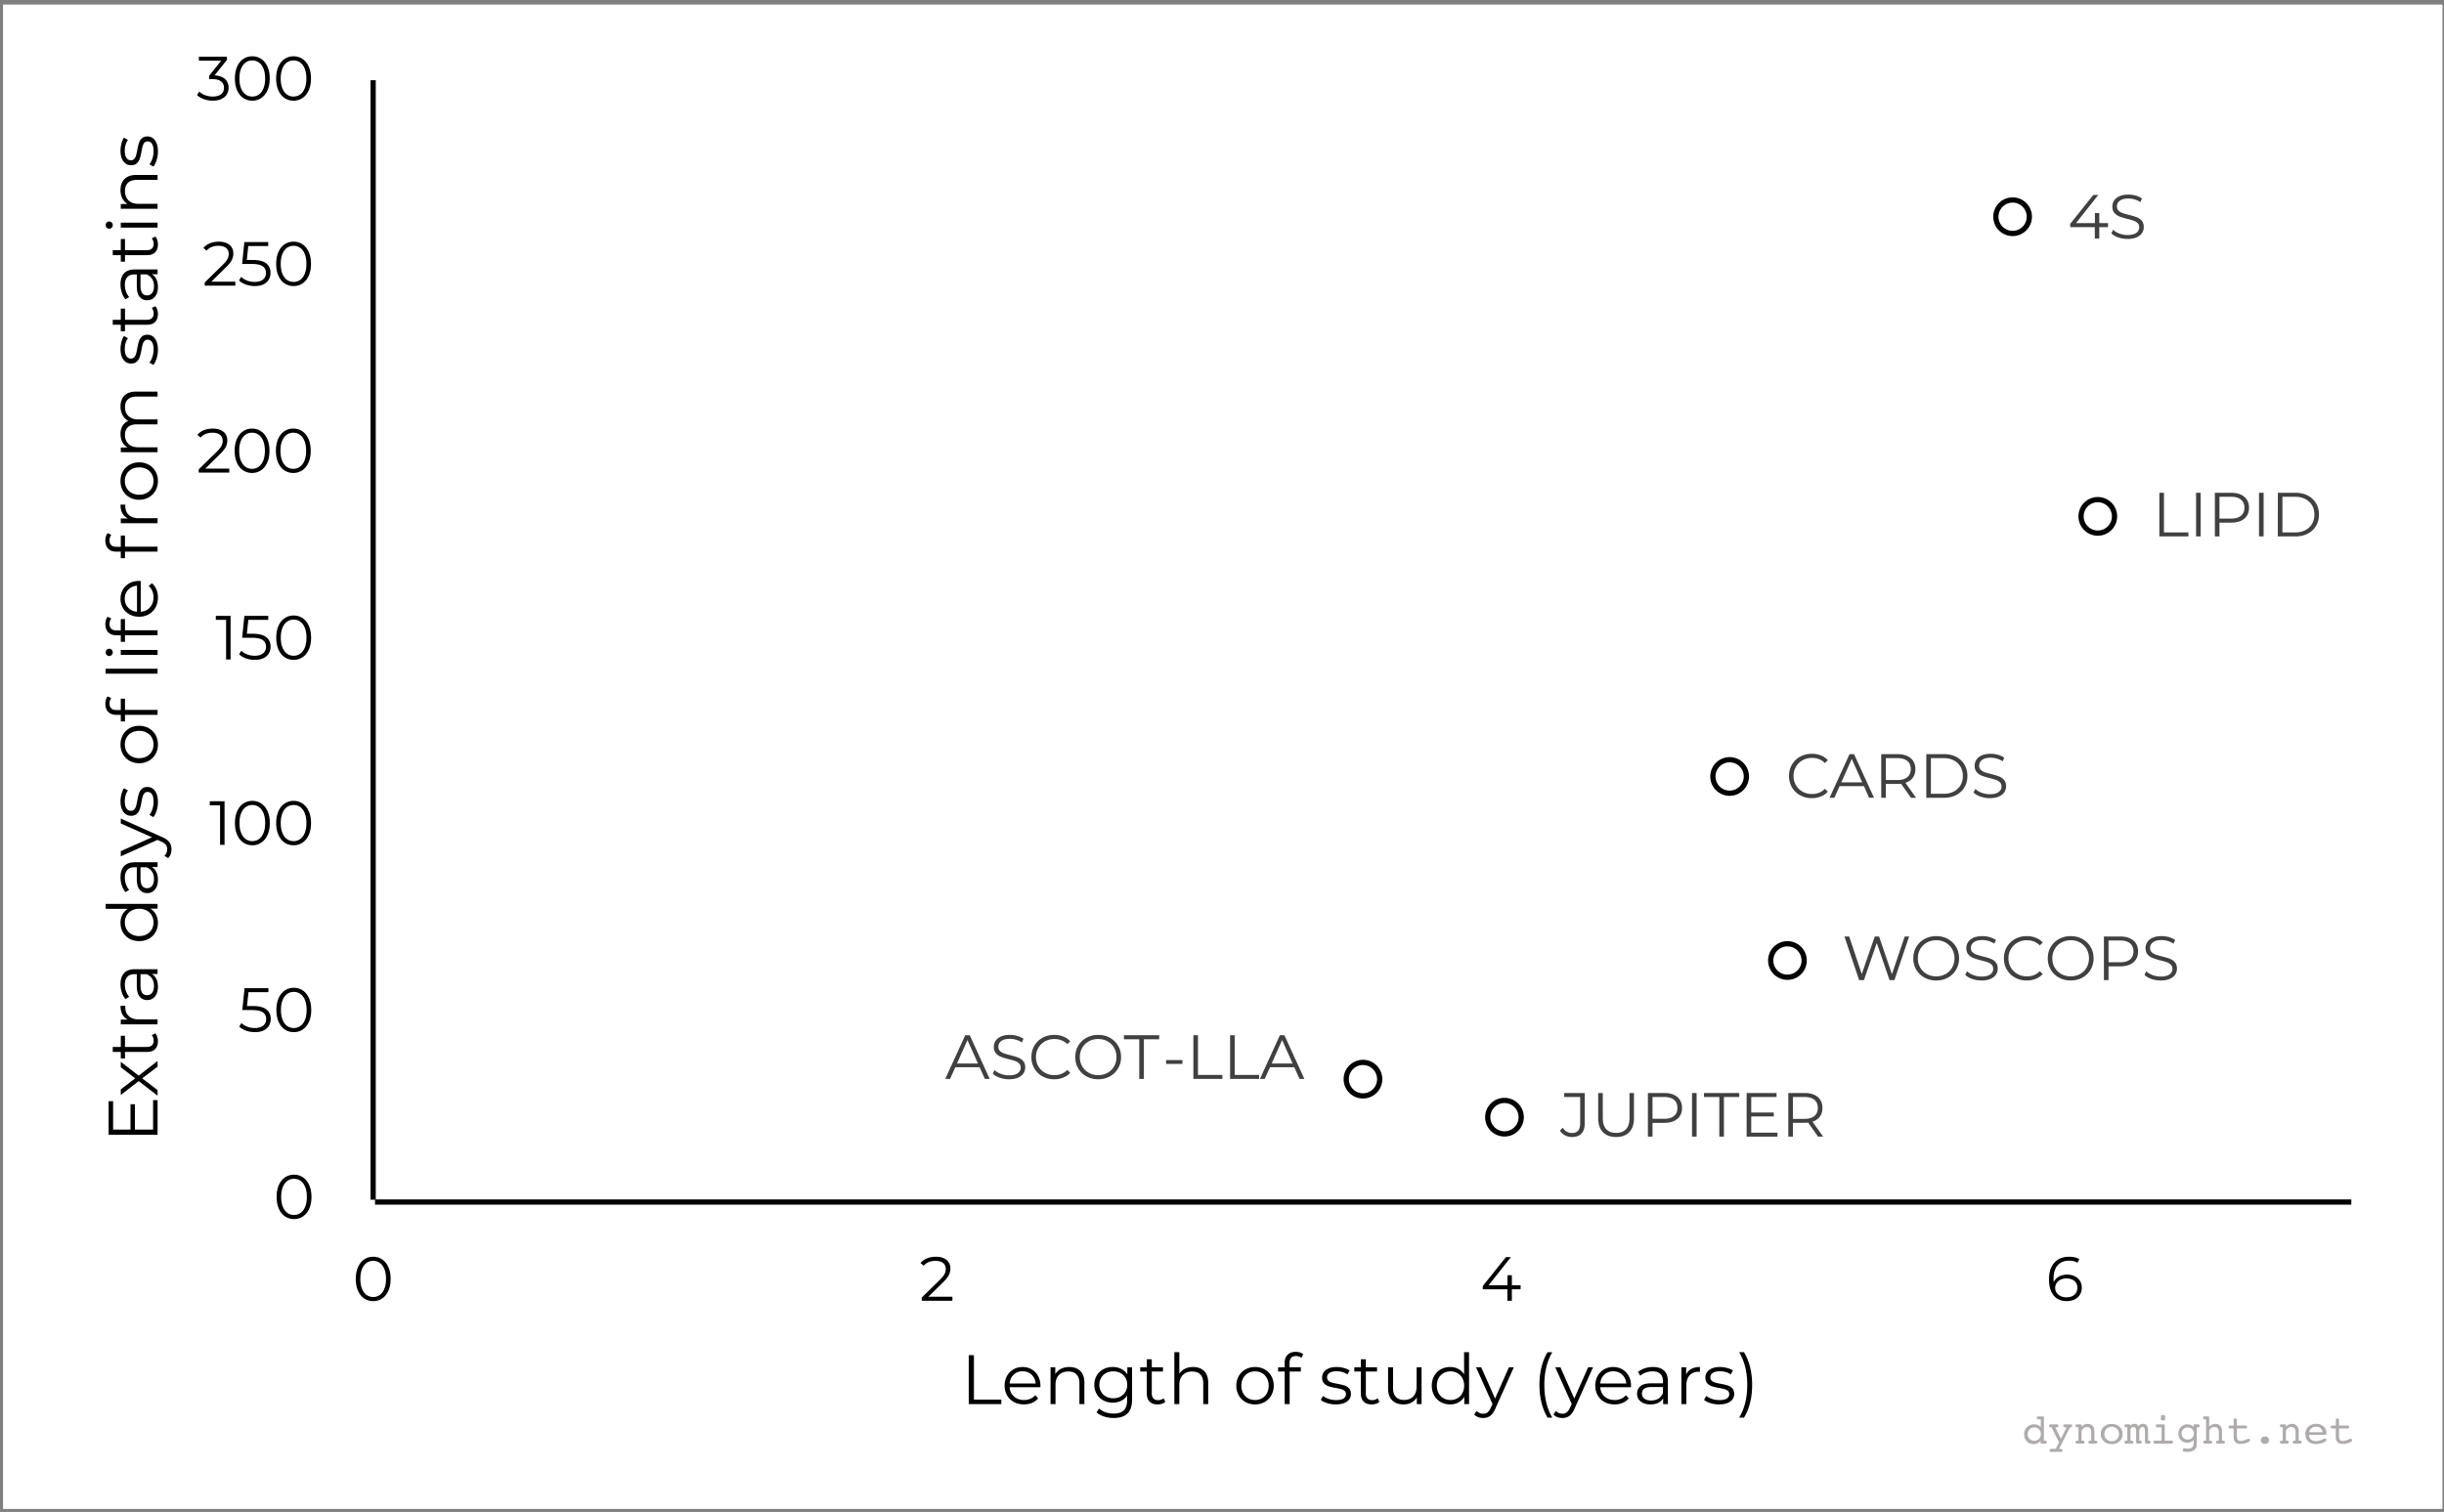 <svg xmlns="http://www.w3.org/2000/svg" width="400" height="247.512"><rect width="100%" height="100%" fill="#808080" stroke="none"/><defs><clipPath id="a"><path d="M0 0h400v247.512H0Zm0 0"/></clipPath></defs><g clip-path="url(#a)"><path style="stroke:none;fill-rule:nonzero;fill:#fff;fill-opacity:1" d="M.496.746H399.75v246.27H.496Zm0 0"/></g><path style="fill:none;stroke-width:3.438;stroke-linecap:butt;stroke-linejoin:round;stroke:#000;stroke-opacity:1;stroke-miterlimit:10" d="M.003-.006v736.005" transform="matrix(.249 0 0 -.249 61.07 196.393)"/><path style="fill:none;stroke-width:3.438;stroke-linecap:butt;stroke-linejoin:round;stroke:#000;stroke-opacity:1;stroke-miterlimit:10" d="M1267.503 1581.506h1298.994M2206.864 1422.716c0 6.061-4.915 10.992-10.977 10.992-6.093 0-11.008-4.93-11.008-10.992a10.99 10.99 0 0 1 11.008-11.008c6.062 0 10.977 4.915 10.977 11.008ZM1927.866 1500.713c0 6.062-4.915 10.993-10.992 10.993-6.077 0-10.992-4.931-10.992-10.993 0-6.077 4.915-11.007 10.992-11.007 6.077 0 10.992 4.93 10.992 11.007ZM2168.878 1301.708c0 6.077-4.931 11.008-11.008 11.008-6.077 0-10.992-4.931-10.992-11.008a10.984 10.984 0 0 1 10.992-10.992c6.077 0 11.008 4.915 11.008 10.992ZM2020.876 1525.713c0 6.061-4.931 10.992-10.992 10.992-6.078 0-11.008-4.93-11.008-10.992 0-6.077 4.93-11.008 11.008-11.008 6.061 0 10.992 4.93 10.992 11.008ZM2354.866 933.705c0 6.077-4.916 11.008-10.993 11.008s-10.992-4.93-10.992-11.008a10.984 10.984 0 0 1 10.992-10.992 10.984 10.984 0 0 1 10.993 10.992ZM2410.863 1130.716c0 6.062-4.915 10.993-10.992 10.993-6.077 0-10.992-4.931-10.992-10.993 0-6.092 4.915-11.007 10.992-11.007 6.077 0 10.992 4.915 10.992 11.007Zm0 0" transform="matrix(.249 0 0 .249 -254.229 -197.015)"/><path style="stroke:none;fill-rule:nonzero;fill:#404040;fill-opacity:1" d="m312.457 153.309-2.406 7.14h-.793l-2.094-6.09-2.098 6.09h-.789l-2.406-7.14h.777l2.059 6.14 2.133-6.14h.703l2.102 6.171 2.09-6.171Zm4.438 7.199a3.914 3.914 0 0 1-1.922-.473 3.48 3.48 0 0 1-1.348-1.3 3.622 3.622 0 0 1-.484-1.856c0-.688.164-1.305.484-1.856a3.48 3.48 0 0 1 1.348-1.3 3.916 3.916 0 0 1 1.922-.477c.707 0 1.343.156 1.914.469.566.316 1.015.75 1.34 1.3.328.555.488 1.176.488 1.864a3.6 3.6 0 0 1-.489 1.86 3.458 3.458 0 0 1-1.34 1.3 3.913 3.913 0 0 1-1.913.469Zm0-.672c.566 0 1.074-.129 1.53-.383.454-.254.813-.61 1.071-1.058.258-.454.387-.961.387-1.516 0-.559-.13-1.063-.387-1.516a2.797 2.797 0 0 0-1.07-1.062 3.09 3.09 0 0 0-1.531-.38c-.567 0-1.075.126-1.536.38-.457.258-.82.61-1.082 1.062a2.97 2.97 0 0 0-.39 1.516c0 .555.129 1.062.39 1.516.262.449.625.804 1.082 1.058.461.254.973.383 1.536.383Zm7.406.672c-.531 0-1.04-.082-1.528-.254-.484-.168-.859-.395-1.125-.672l.297-.582c.258.258.602.469 1.028.625.43.16.87.242 1.328.242.637 0 1.117-.117 1.437-.351.32-.235.48-.54.48-.914 0-.286-.09-.512-.261-.684a1.75 1.75 0 0 0-.637-.39 8.987 8.987 0 0 0-1.05-.301c-.536-.137-.965-.27-1.286-.395a2.056 2.056 0 0 1-.82-.578c-.226-.258-.344-.606-.344-1.047 0-.363.098-.691.29-.984.187-.297.48-.532.874-.711.395-.176.883-.266 1.47-.266.41 0 .808.059 1.198.168.391.113.727.27 1.016.465l-.258.601a3.49 3.49 0 0 0-.957-.44 3.467 3.467 0 0 0-1-.15c-.625 0-1.098.122-1.414.364-.312.238-.473.55-.473.93 0 .285.086.515.262.691.172.172.39.305.652.395.262.093.614.195 1.055.304.524.13.945.254 1.27.38.324.128.597.316.82.573.227.254.336.598.336 1.036 0 .359-.094.687-.29.984-.194.293-.491.527-.894.703-.398.172-.89.258-1.476.258Zm7.402 0c-.707 0-1.344-.156-1.91-.469a3.422 3.422 0 0 1-1.336-1.3c-.324-.552-.484-1.173-.484-1.86 0-.688.16-1.309.484-1.863.324-.551.77-.985 1.34-1.301a3.928 3.928 0 0 1 1.918-.469c.531 0 1.02.09 1.469.266.449.18.828.437 1.14.777l-.476.477c-.559-.563-1.262-.844-2.114-.844-.562 0-1.078.129-1.539.387-.46.257-.824.609-1.086 1.058-.261.45-.394.953-.394 1.512 0 .555.133 1.059.394 1.508.262.449.625.8 1.086 1.062.461.258.977.387 1.54.387.859 0 1.562-.285 2.113-.856l.476.477c-.312.34-.695.602-1.144.781a3.97 3.97 0 0 1-1.477.27Zm7.203 0c-.71 0-1.347-.156-1.922-.473a3.48 3.48 0 0 1-1.347-1.3c-.325-.551-.485-1.169-.485-1.856 0-.688.16-1.305.485-1.856a3.48 3.48 0 0 1 1.347-1.3 3.916 3.916 0 0 1 1.922-.477c.707 0 1.344.156 1.91.469.567.316 1.016.75 1.344 1.3.324.555.488 1.176.488 1.864a3.6 3.6 0 0 1-.488 1.86 3.469 3.469 0 0 1-1.344 1.3c-.566.313-1.203.469-1.91.469Zm0-.672c.563 0 1.074-.129 1.528-.383.457-.254.812-.61 1.074-1.058.258-.454.387-.961.387-1.516 0-.559-.13-1.063-.387-1.516a2.807 2.807 0 0 0-1.074-1.062 3.076 3.076 0 0 0-1.528-.38c-.566 0-1.078.126-1.535.38a2.8 2.8 0 0 0-1.082 1.062 2.973 2.973 0 0 0-.394 1.516c0 .555.132 1.062.394 1.516.262.449.621.804 1.082 1.058.457.254.969.383 1.535.383Zm8.106-6.527c.914 0 1.625.218 2.144.652.516.437.774 1.035.774 1.797s-.258 1.355-.774 1.789c-.52.43-1.23.648-2.144.648h-1.918v2.254h-.754v-7.14Zm-.02 4.222c.707 0 1.25-.156 1.621-.465.375-.308.563-.746.563-1.308 0-.578-.188-1.024-.563-1.332-.375-.309-.914-.465-1.62-.465h-1.9v3.57Zm6.64 2.977c-.53 0-1.038-.082-1.527-.254-.484-.168-.859-.395-1.125-.672l.297-.582c.258.258.602.469 1.028.625.43.16.87.242 1.328.242.637 0 1.117-.117 1.437-.351.32-.235.48-.54.48-.914 0-.286-.09-.512-.26-.684a1.75 1.75 0 0 0-.638-.39 8.987 8.987 0 0 0-1.05-.301c-.54-.137-.965-.27-1.286-.395a2.056 2.056 0 0 1-.82-.578c-.226-.258-.344-.606-.344-1.047 0-.363.098-.691.29-.984.187-.297.48-.532.874-.711.395-.176.883-.266 1.47-.266.41 0 .808.059 1.198.168.391.113.727.27 1.012.465l-.254.601a3.49 3.49 0 0 0-.957-.44 3.467 3.467 0 0 0-1-.15c-.625 0-1.098.122-1.414.364-.312.238-.473.55-.473.93 0 .285.086.515.262.691.172.172.39.305.652.395.262.093.614.195 1.055.304.524.13.945.254 1.27.38.324.128.597.316.82.573.223.254.336.598.336 1.036 0 .359-.098.687-.29.984-.194.293-.491.527-.894.703-.398.172-.894.258-1.476.258ZM160.328 174.71h-3.976l-.856 1.907h-.785l3.262-7.14h.746l3.261 7.14h-.792Zm-.273-.612-1.715-3.836-1.715 3.836Zm5.078 2.582c-.531 0-1.04-.086-1.524-.258-.488-.168-.863-.395-1.129-.672l.297-.582c.258.258.602.469 1.032.629.425.16.867.238 1.324.238.64 0 1.117-.117 1.437-.351.32-.235.48-.54.48-.914 0-.286-.085-.512-.26-.684a1.718 1.718 0 0 0-.638-.39 9.832 9.832 0 0 0-1.05-.301 10.704 10.704 0 0 1-1.286-.395 2.086 2.086 0 0 1-.82-.574c-.226-.258-.34-.61-.34-1.051 0-.36.094-.688.285-.984.192-.297.48-.532.875-.707.395-.18.887-.266 1.47-.266.41 0 .808.055 1.198.168.391.11.73.266 1.016.465l-.254.601a3.607 3.607 0 0 0-1.96-.594c-.626 0-1.099.122-1.411.364-.316.242-.477.55-.477.933 0 .286.086.516.262.688.172.172.39.305.653.398.261.09.613.192 1.054.301.524.13.95.258 1.27.383.324.125.597.313.82.57.227.254.34.598.34 1.035 0 .36-.098.688-.293.985-.195.293-.492.531-.89.703-.403.172-.895.262-1.481.262Zm7.406 0c-.71 0-1.344-.157-1.914-.473a3.466 3.466 0 0 1-1.336-1.297 3.622 3.622 0 0 1-.484-1.863c0-.688.16-1.309.484-1.86.324-.554.77-.988 1.34-1.3a3.939 3.939 0 0 1 1.918-.469c.531 0 1.02.086 1.469.266.449.175.832.433 1.144.773l-.48.48c-.559-.566-1.262-.847-2.11-.847a3.12 3.12 0 0 0-1.543.387c-.46.257-.824.613-1.086 1.062-.261.45-.39.95-.39 1.508s.129 1.062.39 1.512c.262.445.625.8 1.086 1.058a3.12 3.12 0 0 0 1.543.387c.856 0 1.559-.285 2.11-.856l.48.48a3.07 3.07 0 0 1-1.148.778c-.453.18-.946.274-1.473.274Zm7.2 0c-.708 0-1.348-.16-1.923-.477a3.48 3.48 0 0 1-1.347-1.3c-.324-.551-.485-1.169-.485-1.856 0-.688.16-1.305.485-1.856a3.48 3.48 0 0 1 1.347-1.3 3.914 3.914 0 0 1 1.922-.473c.707 0 1.344.156 1.91.469.57.312 1.016.746 1.344 1.3.328.551.488 1.172.488 1.86 0 .687-.164 1.308-.488 1.863-.328.55-.773.985-1.344 1.297-.566.316-1.203.473-1.91.473Zm0-.676c.562 0 1.073-.125 1.53-.383.454-.254.813-.61 1.07-1.059.259-.453.388-.957.388-1.515 0-.559-.13-1.063-.387-1.516a2.787 2.787 0 0 0-1.07-1.058 3.104 3.104 0 0 0-1.532-.383c-.566 0-1.078.129-1.535.383-.46.254-.82.609-1.082 1.058a2.97 2.97 0 0 0-.39 1.516c0 .558.128 1.062.39 1.516.262.449.621.804 1.082 1.058.457.258.973.383 1.535.383Zm6.718-5.875h-2.508v-.652h5.774v.652h-2.508v6.488h-.758ZM190.848 173.535h2.672v.633h-2.672ZM195.316 169.477h.754v6.488h4v.652h-4.754Zm6.008 0h.754v6.488h4v.652h-4.754Zm10.504 5.234h-3.976l-.856 1.906h-.785l3.262-7.14h.746l3.261 7.14h-.792Zm-.273-.613-1.715-3.836-1.711 3.836ZM296.531 130.66a3.89 3.89 0 0 1-1.91-.472 3.45 3.45 0 0 1-1.34-1.297 3.658 3.658 0 0 1-.48-1.864c0-.687.16-1.308.48-1.859a3.442 3.442 0 0 1 1.344-1.3 3.928 3.928 0 0 1 1.918-.47c.531 0 1.02.086 1.469.262.449.18.828.438 1.14.778l-.48.48c-.555-.566-1.262-.848-2.11-.848-.566 0-1.078.13-1.539.387a2.811 2.811 0 0 0-1.086 1.063c-.261.449-.394.949-.394 1.507 0 .559.133 1.063.394 1.508.262.45.622.805 1.086 1.063.461.257.973.386 1.54.386.855 0 1.562-.285 2.109-.855l.48.48a3.07 3.07 0 0 1-1.148.778c-.45.18-.942.273-1.473.273Zm8.528-1.969h-3.977l-.86 1.907h-.784l3.265-7.141h.742l3.266 7.14h-.797Zm-.274-.613-1.715-3.836-1.715 3.836Zm7.985 2.52-1.633-2.297c-.184.02-.375.031-.57.031h-1.919v2.266h-.753v-7.141h2.671c.91 0 1.625.219 2.141.652.516.438.773 1.036.773 1.797 0 .559-.14 1.028-.421 1.414-.282.383-.684.66-1.207.828l1.742 2.45Zm-2.223-2.907c.703 0 1.246-.156 1.621-.468.371-.313.559-.754.559-1.317 0-.578-.188-1.023-.559-1.332-.375-.308-.918-.465-1.621-.465h-1.899v3.582Zm4.723-4.234h2.906c.754 0 1.418.152 1.996.453a3.345 3.345 0 0 1 1.348 1.266c.32.543.48 1.16.48 1.851 0 .696-.16 1.309-.48 1.852-.32.539-.77.96-1.348 1.266-.578.3-1.242.453-1.996.453h-2.906Zm2.863 6.488c.625 0 1.172-.125 1.644-.375.47-.246.832-.59 1.09-1.027.258-.438.387-.945.387-1.516 0-.57-.129-1.074-.387-1.515a2.686 2.686 0 0 0-1.09-1.028c-.472-.25-1.02-.375-1.644-.375h-2.11v5.836Zm7.527.715c-.531 0-1.039-.086-1.523-.258-.489-.168-.864-.394-1.13-.672l.298-.582c.257.258.601.47 1.03.63.427.156.868.238 1.325.238.64 0 1.117-.118 1.438-.352.32-.234.48-.539.48-.914 0-.285-.086-.512-.262-.684a1.718 1.718 0 0 0-.636-.39 9.832 9.832 0 0 0-1.051-.301 10.704 10.704 0 0 1-1.285-.395 2.086 2.086 0 0 1-.82-.574c-.227-.258-.34-.61-.34-1.05 0-.36.093-.688.285-.985.191-.297.48-.531.875-.71.394-.177.886-.263 1.469-.263.41 0 .808.055 1.199.168.39.11.73.266 1.015.461l-.254.602a3.568 3.568 0 0 0-.96-.442 3.607 3.607 0 0 0-1-.148c-.625 0-1.098.121-1.41.363-.317.239-.477.551-.477.934 0 .285.086.512.262.687.171.172.39.305.652.399.262.09.613.191 1.055.3.523.13.949.255 1.27.383.323.125.597.313.82.57.226.255.34.598.34 1.036 0 .36-.098.687-.294.984-.195.293-.492.532-.89.703-.403.172-.895.262-1.48.262ZM257.285 186.133c-.41 0-.785-.09-1.133-.266a2.229 2.229 0 0 1-.847-.758l.449-.507c.394.582.906.875 1.539.875.883 0 1.328-.524 1.328-1.57v-4.325h-2.613v-.652h3.355v4.945c0 .75-.175 1.313-.523 1.688-.352.378-.871.57-1.555.57Zm7.219 0c-.926 0-1.645-.266-2.164-.797-.516-.531-.774-1.305-.774-2.316v-4.09h.754v4.058c0 .832.188 1.45.563 1.856.375.41.914.613 1.62.613.716 0 1.259-.203 1.634-.613.375-.406.558-1.024.558-1.856v-4.058h.735v4.09c0 1.011-.254 1.785-.77 2.316-.512.531-1.23.797-2.156.797Zm7.875-7.203c.91 0 1.625.218 2.14.652.516.438.774 1.035.774 1.797s-.258 1.36-.773 1.789c-.516.43-1.23.648-2.141.648h-1.918v2.254h-.754v-7.14Zm-.02 4.222c.704 0 1.246-.152 1.618-.464.375-.31.562-.747.562-1.31 0-.577-.187-1.023-.562-1.331-.372-.309-.914-.465-1.618-.465h-1.898v3.57Zm4.567-4.222h.754v7.14h-.754Zm4.469.652h-2.512v-.652h5.773v.652h-2.508v6.488h-.753Zm9.515 5.836v.652h-5.047v-7.14h4.895v.652h-4.14v2.54h3.69v.644h-3.69v2.652Zm6.649.652-1.633-2.297c-.184.02-.371.032-.57.032h-1.918v2.265h-.754v-7.14h2.671c.91 0 1.625.218 2.145.652.516.438.773 1.035.773 1.797 0 .559-.14 1.027-.421 1.414-.286.383-.688.66-1.211.828l1.746 2.45Zm-2.223-2.906c.707 0 1.25-.156 1.621-.469.375-.312.563-.754.563-1.316 0-.578-.188-1.024-.563-1.332-.375-.309-.914-.465-1.621-.465h-1.899v3.582ZM345.008 37.18h-1.426v1.875h-.734V37.18h-4.028v-.532l3.782-4.734h.816l-3.652 4.61h3.101v-1.649h.715v1.648h1.426Zm3.195 1.937c-.531 0-1.039-.086-1.527-.254-.485-.172-.86-.394-1.125-.675l.297-.583c.257.262.601.47 1.027.63.43.16.871.238 1.328.238.637 0 1.117-.118 1.438-.352.32-.234.48-.539.48-.914 0-.285-.09-.512-.262-.684a1.784 1.784 0 0 0-.636-.39 10.111 10.111 0 0 0-1.051-.301c-.54-.137-.965-.266-1.285-.395a2.086 2.086 0 0 1-.82-.574c-.231-.258-.344-.61-.344-1.05 0-.36.097-.688.285-.985.191-.297.484-.531.879-.707.394-.18.883-.266 1.468-.266.407 0 .81.055 1.2.168.39.11.726.266 1.011.465l-.253.602c-.301-.2-.618-.348-.958-.445a3.65 3.65 0 0 0-1-.149c-.625 0-1.097.121-1.414.363-.316.243-.472.551-.472.934 0 .285.086.516.258.687.175.172.39.305.652.399.266.09.617.191 1.058.3.524.13.946.258 1.27.383.32.126.594.317.82.57.223.255.336.598.336 1.036 0 .36-.097.687-.289.984-.195.297-.492.532-.894.703-.403.176-.895.262-1.477.262ZM353.414 80.672h.754v6.484h4v.656h-4.754Zm6.008 0h.754v7.14h-.754Zm5.75 0c.914 0 1.625.219 2.144.652.516.438.774 1.035.774 1.797s-.258 1.356-.774 1.79c-.52.429-1.23.644-2.144.644h-1.918v2.257h-.754v-7.14Zm-.02 4.223c.707 0 1.25-.157 1.621-.465.375-.309.563-.746.563-1.309 0-.578-.188-1.023-.563-1.332-.375-.309-.914-.465-1.62-.465h-1.9v3.57Zm4.57-4.223h.755v7.14h-.754Zm3.083 0h2.906c.754 0 1.418.152 1.996.453a3.319 3.319 0 0 1 1.348 1.266c.32.539.48 1.156.48 1.851 0 .692-.16 1.309-.48 1.852-.32.539-.77.96-1.348 1.261-.578.305-1.242.457-1.996.457h-2.906Zm2.863 6.484c.625 0 1.172-.12 1.64-.37.473-.247.837-.59 1.094-1.032.258-.438.387-.942.387-1.512 0-.574-.129-1.078-.387-1.515a2.707 2.707 0 0 0-1.093-1.032c-.47-.246-1.016-.37-1.641-.37h-2.11v5.831Zm-23.418-9.219"/><path style="stroke:none;fill-rule:nonzero;fill:#000;fill-opacity:1" d="M48.121 199.563c-.55 0-1.043-.145-1.476-.438-.43-.293-.766-.71-1.008-1.262-.242-.547-.364-1.187-.364-1.93 0-.742.122-1.386.364-1.933.242-.547.578-.969 1.008-1.258a2.578 2.578 0 0 1 1.476-.441c.55 0 1.043.148 1.473.441.43.29.77.711 1.015 1.258.243.547.368 1.191.368 1.934 0 .742-.125 1.382-.368 1.93-.246.55-.586.968-1.015 1.261-.43.293-.922.438-1.473.438Zm0-.672c.414 0 .777-.118 1.094-.348.316-.23.562-.566.738-1.008.18-.445.266-.976.266-1.601s-.086-1.16-.266-1.602c-.176-.441-.422-.777-.738-1.012a1.805 1.805 0 0 0-1.094-.343c-.418 0-.781.113-1.098.343-.316.235-.562.57-.738 1.012-.18.441-.265.977-.265 1.602 0 .625.085 1.156.265 1.601.176.442.422.778.738 1.008.317.23.68.348 1.098.348ZM41.34 164.691c1.035 0 1.785.188 2.258.559.472.371.71.887.71 1.555 0 .414-.097.785-.292 1.113-.192.324-.485.582-.871.77-.387.187-.864.277-1.43.277-.508 0-.992-.082-1.45-.246-.46-.168-.828-.39-1.109-.672l.36-.578c.238.242.55.441.937.594.387.152.805.23 1.254.23.59 0 1.047-.133 1.371-.398.324-.266.484-.618.484-1.06 0-.491-.18-.858-.542-1.112-.368-.25-.98-.375-1.844-.375h-1.52l.367-3.582h3.907v.652h-3.262l-.246 2.273Zm6.742 4.274c-.55 0-1.043-.145-1.473-.438-.433-.293-.77-.71-1.011-1.257-.243-.547-.364-1.192-.364-1.934s.121-1.387.364-1.934c.242-.547.578-.964 1.011-1.257.43-.293.922-.438 1.473-.438.55 0 1.043.145 1.473.438.433.292.77.71 1.015 1.257.246.547.367 1.192.367 1.934s-.12 1.387-.367 1.934c-.246.546-.582.964-1.015 1.257-.43.293-.922.438-1.473.438Zm0-.672a1.8 1.8 0 0 0 1.094-.348c.32-.23.566-.566.742-1.007.176-.442.266-.977.266-1.602 0-.625-.09-1.16-.266-1.602-.18-.441-.422-.777-.742-1.011a1.797 1.797 0 0 0-1.094-.344c-.414 0-.781.117-1.098.344-.316.234-.562.57-.738 1.011-.176.442-.266.977-.266 1.602 0 .625.09 1.16.266 1.601.176.442.422.778.738 1.008.317.23.684.348 1.098.348ZM36.75 131.168v7.14h-.734v-6.484h-1.684v-.656Zm4.547 7.203c-.55 0-1.04-.148-1.473-.441-.43-.29-.765-.711-1.008-1.258-.242-.547-.363-1.192-.363-1.934s.121-1.383.363-1.933c.243-.547.579-.965 1.008-1.258a2.562 2.562 0 0 1 1.473-.438c.555 0 1.043.145 1.476.438.43.293.77.71 1.016 1.258.242.55.367 1.191.367 1.933s-.125 1.387-.367 1.934c-.246.547-.586.969-1.016 1.258a2.569 2.569 0 0 1-1.476.441Zm0-.676c.418 0 .781-.113 1.098-.347.316-.23.562-.567.738-1.008.18-.442.265-.977.265-1.602 0-.625-.086-1.16-.265-1.601-.176-.442-.422-.778-.738-1.008a1.786 1.786 0 0 0-1.098-.348c-.414 0-.777.117-1.094.348-.316.23-.562.566-.738 1.008-.18.445-.266.976-.266 1.601s.086 1.16.266 1.602c.176.441.422.777.738 1.008.317.234.68.347 1.094.347Zm6.754.676c-.551 0-1.043-.148-1.473-.441-.433-.29-.77-.711-1.012-1.258s-.363-1.192-.363-1.934.121-1.383.363-1.933c.243-.547.579-.965 1.012-1.258.43-.293.922-.438 1.473-.438.55 0 1.043.145 1.472.438.434.293.77.71 1.016 1.258.246.55.367 1.191.367 1.933s-.12 1.387-.367 1.934c-.246.547-.582.969-1.016 1.258-.43.293-.921.441-1.472.441Zm0-.676c.414 0 .781-.113 1.094-.347.32-.23.566-.567.742-1.008.175-.442.265-.977.265-1.602 0-.625-.09-1.16-.265-1.601-.18-.442-.422-.778-.742-1.008a1.775 1.775 0 0 0-1.094-.348 1.82 1.82 0 0 0-1.098.348c-.316.23-.562.566-.738 1.008-.176.445-.266.976-.266 1.601s.09 1.16.266 1.602c.176.441.422.777.738 1.008.317.234.684.347 1.098.347ZM37.738 100.82v7.14h-.734v-6.487H35.32v-.653Zm3.578 2.926c1.036 0 1.79.188 2.262.559.473.37.707.886.707 1.554 0 .414-.097.786-.289 1.114a1.995 1.995 0 0 1-.875.77c-.387.187-.863.277-1.426.277-.511 0-.996-.082-1.453-.247-.46-.168-.828-.39-1.105-.671l.355-.579c.238.243.551.442.938.594.386.153.804.23 1.254.23.593 0 1.05-.132 1.375-.398.32-.265.48-.617.48-1.058 0-.493-.18-.86-.543-1.114-.363-.25-.976-.375-1.84-.375h-1.523L40 100.82h3.906v.653h-3.261l-.247 2.273Zm6.743 4.274c-.551 0-1.043-.145-1.473-.438-.434-.293-.77-.71-1.012-1.258-.238-.547-.36-1.191-.36-1.933 0-.743.122-1.387.36-1.934.242-.547.578-.965 1.012-1.258.43-.293.922-.437 1.473-.437.55 0 1.043.144 1.476.437.43.293.77.711 1.012 1.258.246.547.367 1.191.367 1.934 0 .742-.121 1.386-.367 1.933-.242.547-.582.965-1.012 1.258a2.575 2.575 0 0 1-1.476.438Zm0-.672a1.82 1.82 0 0 0 1.097-.348c.317-.23.563-.566.739-1.008.175-.441.265-.976.265-1.601s-.09-1.16-.265-1.602c-.176-.441-.422-.777-.739-1.012a1.817 1.817 0 0 0-1.097-.343c-.414 0-.782.117-1.094.343-.317.235-.563.57-.742 1.012-.176.441-.266.977-.266 1.602 0 .625.09 1.16.266 1.601.18.442.422.778.742 1.008a1.8 1.8 0 0 0 1.094.348ZM37.527 76.71v.653H32.52v-.52l2.968-2.906c.375-.367.625-.687.758-.953.133-.27.2-.539.2-.812 0-.422-.145-.75-.434-.984-.29-.235-.7-.352-1.239-.352-.836 0-1.484.266-1.949.797l-.52-.45a2.716 2.716 0 0 1 1.067-.753c.434-.18.918-.266 1.465-.266.727 0 1.305.172 1.727.516.425.34.636.812.636 1.41 0 .367-.078.722-.242 1.062-.164.34-.473.73-.93 1.172l-2.425 2.387Zm3.723.716c-.55 0-1.043-.149-1.473-.442-.433-.289-.77-.71-1.011-1.257-.239-.547-.36-1.192-.36-1.934s.121-1.383.36-1.934c.242-.546.578-.964 1.011-1.257.43-.293.922-.438 1.473-.438.55 0 1.043.145 1.473.438.433.293.77.71 1.015 1.257.246.551.367 1.192.367 1.934s-.12 1.387-.367 1.934c-.246.546-.582.968-1.015 1.257-.43.293-.922.442-1.473.442Zm0-.676c.414 0 .781-.113 1.098-.348.316-.23.562-.566.738-1.007.176-.442.266-.977.266-1.602 0-.625-.09-1.16-.266-1.602-.176-.441-.422-.777-.738-1.007a1.794 1.794 0 0 0-1.098-.348 1.82 1.82 0 0 0-1.098.348c-.312.23-.562.566-.738 1.007-.176.446-.266.977-.266 1.602 0 .625.09 1.16.266 1.602.176.44.422.777.738 1.007.317.235.684.348 1.098.348Zm6.75.676c-.55 0-1.04-.149-1.473-.442-.43-.289-.77-.71-1.007-1.257-.243-.547-.364-1.192-.364-1.934s.121-1.383.364-1.934c.238-.546.578-.964 1.007-1.257A2.562 2.562 0 0 1 48 70.164c.55 0 1.043.145 1.477.438.43.293.77.71 1.011 1.257.246.551.367 1.192.367 1.934s-.12 1.387-.367 1.934c-.242.546-.582.968-1.011 1.257a2.578 2.578 0 0 1-1.477.442Zm0-.676c.418 0 .781-.113 1.098-.348.316-.23.562-.566.738-1.007.18-.442.266-.977.266-1.602 0-.625-.086-1.16-.266-1.602-.176-.441-.422-.777-.738-1.007A1.786 1.786 0 0 0 48 70.836c-.414 0-.777.117-1.094.348-.316.23-.562.566-.742 1.007-.176.446-.262.977-.262 1.602 0 .625.086 1.16.262 1.602.18.44.426.777.742 1.007.317.235.68.348 1.094.348ZM38.512 46.113v.653h-5.008v-.52l2.969-2.906c.375-.367.629-.688.761-.953.13-.27.196-.54.196-.813 0-.422-.14-.75-.434-.984-.285-.235-.7-.352-1.238-.352-.836 0-1.485.266-1.95.797l-.519-.45a2.745 2.745 0 0 1 1.066-.753c.434-.18.922-.266 1.465-.266.727 0 1.305.172 1.727.516.426.344.64.813.64 1.41 0 .367-.082.723-.246 1.063-.164.34-.472.73-.93 1.172l-2.425 2.386Zm2.797-3.558c1.03 0 1.785.183 2.257.554.473.371.707.891.707 1.555 0 .418-.093.785-.289 1.113a2.006 2.006 0 0 1-.87.77c-.387.187-.864.281-1.43.281-.508 0-.993-.086-1.454-.25-.457-.168-.828-.39-1.105-.668l.355-.582a2.6 2.6 0 0 0 .942.598 3.39 3.39 0 0 0 1.254.226c.59 0 1.047-.129 1.37-.394.321-.266.485-.621.485-1.063 0-.488-.183-.86-.547-1.113-.363-.25-.976-.375-1.84-.375h-1.519l.367-3.578h3.906v.652h-3.265l-.242 2.274Zm6.738 4.273c-.55 0-1.04-.148-1.473-.437-.433-.293-.77-.715-1.011-1.262-.239-.547-.36-1.191-.36-1.934 0-.738.121-1.383.36-1.933.242-.547.578-.965 1.011-1.258a2.562 2.562 0 0 1 1.473-.438c.55 0 1.043.145 1.476.438.43.293.77.71 1.012 1.258.246.55.367 1.195.367 1.933 0 .742-.12 1.387-.367 1.934-.242.547-.582.969-1.012 1.262-.433.289-.925.437-1.476.437Zm0-.676c.414 0 .781-.113 1.098-.343.316-.235.562-.57.738-1.012.176-.442.265-.977.265-1.602 0-.625-.09-1.16-.265-1.597-.176-.446-.422-.782-.738-1.012a1.82 1.82 0 0 0-1.098-.348c-.414 0-.777.117-1.094.348-.316.23-.562.566-.742 1.012-.176.441-.266.972-.266 1.597s.09 1.16.266 1.602c.18.441.426.777.742 1.012.317.23.68.343 1.094.343ZM35.121 12.34c.746.039 1.316.242 1.707.605.39.364.586.84.586 1.422 0 .41-.098.77-.297 1.086-.195.317-.488.567-.875.75-.39.184-.86.277-1.418.277a4.338 4.338 0 0 1-1.465-.25c-.457-.168-.828-.39-1.105-.668l.355-.582c.239.247.555.446.95.598.394.152.816.227 1.265.227.582 0 1.035-.125 1.356-.38.32-.257.48-.609.48-1.058 0-.441-.16-.789-.48-1.039-.32-.25-.801-.379-1.45-.379h-.507v-.539l1.976-2.476h-3.648v-.657h4.59v.52Zm6.168 4.14c-.55 0-1.039-.148-1.473-.44-.433-.29-.77-.712-1.011-1.259-.239-.547-.36-1.191-.36-1.933 0-.739.121-1.383.36-1.934.242-.547.578-.965 1.011-1.258a2.562 2.562 0 0 1 1.473-.437c.55 0 1.043.144 1.477.437.43.293.77.711 1.011 1.258.246.55.368 1.195.368 1.934 0 .742-.122 1.386-.368 1.933-.242.547-.582.969-1.011 1.258a2.578 2.578 0 0 1-1.477.441Zm0-.675c.414 0 .781-.114 1.098-.348.316-.23.562-.566.738-1.008.176-.441.266-.976.266-1.601s-.09-1.16-.266-1.602c-.176-.441-.422-.777-.738-1.008a1.794 1.794 0 0 0-1.098-.347 1.8 1.8 0 0 0-1.094.347c-.316.23-.562.567-.742 1.008-.176.445-.266.977-.266 1.602 0 .625.09 1.16.266 1.601.18.442.426.778.742 1.008.313.234.68.348 1.094.348Zm6.754.675c-.55 0-1.043-.148-1.477-.44-.43-.29-.765-.712-1.007-1.259-.243-.547-.364-1.191-.364-1.933 0-.739.121-1.383.364-1.934.242-.547.578-.965 1.007-1.258a2.575 2.575 0 0 1 1.477-.437c.55 0 1.039.144 1.473.437.43.293.77.711 1.015 1.258.242.55.367 1.195.367 1.934 0 .742-.125 1.386-.367 1.933-.246.547-.586.969-1.015 1.258a2.565 2.565 0 0 1-1.473.441Zm0-.675c.414 0 .777-.114 1.094-.348.316-.23.562-.566.738-1.008.18-.441.266-.976.266-1.601s-.086-1.16-.266-1.602c-.176-.441-.422-.777-.738-1.008a1.783 1.783 0 0 0-1.094-.347c-.418 0-.781.117-1.098.347-.316.23-.562.567-.738 1.008-.18.445-.266.977-.266 1.602 0 .625.086 1.16.266 1.601.176.442.422.778.738 1.008.317.234.68.348 1.098.348ZM61.078 212.996c-.55 0-1.043-.144-1.473-.437-.433-.293-.77-.711-1.011-1.262-.242-.547-.364-1.192-.364-1.93 0-.742.122-1.387.364-1.933.242-.547.578-.97 1.011-1.262.43-.293.922-.438 1.473-.438.55 0 1.043.145 1.473.438.433.293.77.715 1.015 1.262.246.546.368 1.191.368 1.933 0 .738-.121 1.383-.368 1.93-.246.55-.582.969-1.015 1.262-.43.293-.922.437-1.473.437Zm0-.672a1.8 1.8 0 0 0 1.094-.347c.316-.23.566-.567.742-1.012.176-.442.266-.973.266-1.598 0-.625-.09-1.16-.266-1.601-.18-.442-.426-.782-.742-1.012a1.797 1.797 0 0 0-1.094-.344c-.414 0-.781.113-1.098.344-.316.23-.562.57-.738 1.012-.176.441-.265.976-.265 1.601s.09 1.156.265 1.598c.176.445.422.781.738 1.012.317.23.684.347 1.098.347ZM155.875 212.281v.653h-5.012v-.52l2.969-2.906c.375-.367.629-.684.762-.953.133-.27.199-.54.199-.809 0-.422-.145-.75-.434-.984-.289-.239-.703-.352-1.238-.352-.84 0-1.488.262-1.95.793l-.519-.45a2.727 2.727 0 0 1 1.067-.753c.43-.176.918-.266 1.46-.266.731 0 1.305.172 1.731.516.422.344.637.813.637 1.414 0 .367-.082.719-.246 1.059-.164.34-.473.73-.926 1.172l-2.43 2.386ZM248.871 211.059h-1.43v1.875h-.734v-1.875h-4.027v-.532l3.785-4.73h.816l-3.652 4.61h3.098v-1.653h.714v1.652h1.43ZM338.313 208.66c.468 0 .882.09 1.246.266.367.18.648.43.855.75.203.324.305.699.305 1.129 0 .433-.106.82-.317 1.152-.21.332-.5.59-.87.77-.372.18-.79.27-1.25.27-.946 0-1.673-.31-2.173-.935-.504-.62-.754-1.5-.754-2.636 0-.793.133-1.469.407-2.02.273-.55.652-.965 1.14-1.25.493-.281 1.063-.422 1.715-.422.707 0 1.274.13 1.695.387l-.296.594c-.34-.227-.805-.336-1.387-.336-.79 0-1.41.25-1.856.75-.449.496-.675 1.223-.675 2.176 0 .168.011.363.03.582.177-.387.462-.692.849-.903a2.706 2.706 0 0 1 1.336-.324Zm-.063 3.715c.516 0 .938-.14 1.262-.426.32-.281.48-.656.48-1.125s-.16-.844-.48-1.12c-.325-.282-.762-.419-1.313-.419-.36 0-.68.067-.953.203a1.602 1.602 0 0 0-.648.563 1.41 1.41 0 0 0-.235.793c0 .273.075.523.219.754.148.234.363.418.648.562.286.145.625.215 1.02.215ZM25.055 180.094h.734v5.668h-8.012v-5.492h.735v4.644h2.847v-4.144h.723v4.144h2.973Zm.734-5.48-2.52 1.913 2.52 1.922v.914l-3.09-2.379-2.93 2.266v-.918l2.36-1.805-2.36-1.808v-.895l2.93 2.266 3.09-2.403Zm-.367-5.446c.137.152.242.344.316.566.07.227.11.461.11.703 0 .567-.157 1-.461 1.305-.305.305-.735.457-1.293.457h-3.637v1.078h-.687V172.2h-1.317v-.812h1.317v-1.828h.687v1.828h3.594c.355 0 .629-.09.816-.27.188-.176.281-.433.281-.77 0-.167-.027-.331-.082-.488a1.177 1.177 0 0 0-.226-.406Zm-4.473-2.254a1.985 1.985 0 0 1-.918-.851c-.203-.38-.308-.844-.308-1.403h.789l-.012.195c0 .633.195 1.13.586 1.489.387.355.934.535 1.637.535h3.066v.812h-6.02v-.777Zm-1.226-5.812c0-.786.199-1.387.59-1.809.394-.418.976-.629 1.746-.629h3.73v.777h-.937c.312.184.554.454.73.809.176.352.266.773.266 1.262 0 .672-.16 1.207-.485 1.601-.32.399-.742.598-1.27.598-.511 0-.921-.188-1.234-.555-.312-.37-.468-.96-.468-1.77v-1.91h-.368c-.52 0-.914.145-1.183.434-.27.29-.406.715-.406 1.27 0 .382.062.75.187 1.101.129.348.3.653.524.903l-.61.367a3.265 3.265 0 0 1-.598-1.098 4.204 4.204 0 0 1-.214-1.351Zm5.48.285c0-.457-.101-.852-.312-1.18a1.873 1.873 0 0 0-.91-.73h-.985v1.886c0 1.032.36 1.547 1.078 1.547a.982.982 0 0 0 .828-.402c.203-.266.301-.64.301-1.121Zm-7.906-13.422h8.492v.777h-1.191c.406.246.715.567.925.969.215.398.325.851.325 1.355 0 .563-.133 1.075-.391 1.532-.262.46-.621.816-1.086 1.078-.465.258-.996.387-1.594.387-.593 0-1.125-.13-1.59-.387a2.761 2.761 0 0 1-1.082-1.078 3.104 3.104 0 0 1-.382-1.532c0-.488.101-.93.304-1.32.203-.394.496-.719.887-.969h-3.617Zm7.828 3.031a2.24 2.24 0 0 0-.293-1.137 2.021 2.021 0 0 0-.828-.8 2.52 2.52 0 0 0-1.227-.293c-.457 0-.863.097-1.222.293-.36.191-.637.46-.828.8a2.24 2.24 0 0 0-.293 1.137c0 .43.097.813.293 1.152.191.34.468.606.828.801.36.192.765.29 1.222.29.461 0 .868-.098 1.227-.29.36-.195.637-.46.828-.8.195-.34.293-.723.293-1.153Zm-5.402-7.402c0-.785.199-1.387.59-1.809.394-.418.976-.629 1.746-.629h3.73v.778h-.937c.312.183.554.453.73.808.176.356.266.778.266 1.262 0 .672-.16 1.207-.485 1.605-.32.395-.742.594-1.27.594-.511 0-.921-.183-1.234-.555-.312-.37-.468-.96-.468-1.77v-1.91h-.368c-.52 0-.914.145-1.183.434-.27.293-.406.715-.406 1.274 0 .379.062.746.187 1.097.129.348.3.653.524.903l-.61.367a3.265 3.265 0 0 1-.598-1.098 4.204 4.204 0 0 1-.214-1.351Zm5.48.285c0-.457-.101-.852-.312-1.176a1.88 1.88 0 0 0-.91-.734h-.985v1.886c0 1.032.36 1.547 1.078 1.547a.982.982 0 0 0 .828-.402c.203-.266.301-.64.301-1.121Zm-5.433-9.875 6.738 3.012c.566.242.965.523 1.203.847.238.32.355.703.355 1.153 0 .289-.046.562-.136.812-.094.254-.23.469-.414.652l-.606-.375c.305-.304.457-.671.457-1.101 0-.274-.074-.508-.226-.703-.153-.196-.414-.375-.782-.543l-.582-.262-6.007 2.688v-.848l5.117-2.266-5.117-2.265Zm6.078-2.688c0 .489-.075.954-.215 1.403-.14.445-.317.793-.531 1.047l-.641-.368c.2-.25.36-.57.484-.949.13-.383.192-.777.192-1.191 0-.547-.086-.953-.258-1.219a.823.823 0 0 0-.727-.394.65.65 0 0 0-.52.218 1.427 1.427 0 0 0-.284.547 7.797 7.797 0 0 0-.192.883c-.09.488-.183.883-.281 1.18-.094.297-.258.55-.484.757-.23.211-.547.317-.95.317-.503 0-.918-.211-1.238-.629-.32-.422-.48-1.004-.48-1.75 0-.39.054-.777.156-1.168.101-.39.238-.71.406-.96l.652.355c-.343.496-.515 1.085-.515 1.773 0 .52.09.91.273 1.172.184.265.426.394.723.394.227 0 .41-.074.55-.222.137-.149.235-.332.302-.555.066-.223.132-.527.199-.914.093-.484.183-.867.277-1.156.09-.29.246-.54.469-.746.219-.207.523-.309.914-.309.527 0 .945.219 1.254.66.308.438.465 1.047.465 1.824Zm0-9.441c0 .582-.133 1.102-.395 1.566a2.904 2.904 0 0 1-1.094 1.102 3.131 3.131 0 0 1-1.582.398 3.127 3.127 0 0 1-1.578-.398 2.83 2.83 0 0 1-1.086-1.102 3.129 3.129 0 0 1-.39-1.566c0-.578.129-1.102.39-1.566a2.785 2.785 0 0 1 1.086-1.094c.465-.266.992-.395 1.578-.395.59 0 1.118.133 1.582.395.465.262.828.629 1.094 1.094.262.464.395.988.395 1.566Zm-.723 0c0-.426-.098-.809-.293-1.148a2.012 2.012 0 0 0-.828-.797 2.56 2.56 0 0 0-1.227-.285c-.457 0-.863.093-1.222.285-.36.191-.637.457-.828.797-.196.34-.293.722-.293 1.148 0 .426.097.809.293 1.152.191.336.468.606.828.801.36.192.765.29 1.222.29.461 0 .868-.098 1.227-.29a2.07 2.07 0 0 0 .828-.8c.195-.34.293-.727.293-1.153Zm-7.2-6.707c0 .352.098.617.29.797.187.18.473.27.844.27h.71v-1.856h.688v1.832h5.332v.812h-5.332v1.075h-.687v-1.075h-.743c-.55 0-.984-.16-1.304-.476-.32-.317-.48-.762-.48-1.344 0-.226.03-.45.093-.664.066-.215.16-.39.281-.535l.61.273c-.2.235-.301.535-.301.891Zm-.628-4.883v-.812h8.492v.812Zm2.473-3.078v-.812h6.02v.812Zm-1.317-.414a.574.574 0 0 1-.172.426.563.563 0 0 1-.813 0 .59.59 0 0 1-.171-.426c0-.168.055-.309.168-.422a.574.574 0 0 1 .816 0 .566.566 0 0 1 .172.422Zm-.527-4.656c0 .351.097.617.289.797.187.18.473.265.844.265h.71v-1.851h.688v1.832h5.332v.812h-5.332v1.074h-.687v-1.074h-.743c-.55 0-.984-.16-1.304-.476-.32-.317-.48-.766-.48-1.344 0-.23.03-.45.093-.664.066-.215.16-.395.281-.54l.61.278c-.2.234-.301.531-.301.89Zm5.105-7.024v5.032c.625-.043 1.13-.286 1.516-.72.387-.433.578-.984.578-1.648 0-.375-.066-.715-.2-1.03a2.278 2.278 0 0 0-.59-.813l.528-.457c.32.27.563.601.73 1.003.169.399.255.84.255 1.32 0 .618-.133 1.165-.395 1.641a2.891 2.891 0 0 1-1.094 1.118 3.131 3.131 0 0 1-1.582.398c-.586 0-1.113-.125-1.578-.383a2.756 2.756 0 0 1-1.086-1.05c-.261-.45-.39-.95-.39-1.504 0-.56.129-1.06.39-1.5a2.78 2.78 0 0 1 1.082-1.043c.461-.25.989-.375 1.582-.375Zm-2.61 2.907c0 .578.184 1.062.556 1.457.37.394.851.617 1.449.668v-4.266c-.598.05-1.078.273-1.45.668-.37.394-.554.883-.554 1.473Zm-2.495-9.567c0 .348.097.613.289.793.187.18.473.27.844.27h.71v-1.852h.688v1.828h5.332v.813h-5.332v1.078h-.687v-1.078h-.743c-.55 0-.984-.157-1.304-.473-.32-.32-.48-.766-.48-1.348 0-.226.03-.449.093-.664.066-.21.16-.39.281-.535l.61.274c-.2.238-.301.535-.301.894Zm3.023-3.582a1.974 1.974 0 0 1-.918-.855c-.203-.375-.308-.844-.308-1.399h.789l-.012.195c0 .63.195 1.13.586 1.485.387.36.934.539 1.637.539h3.066v.812h-6.02v-.777Zm4.899-6.125c0 .582-.133 1.106-.395 1.57a2.921 2.921 0 0 1-1.094 1.098 3.131 3.131 0 0 1-1.582.398 3.127 3.127 0 0 1-1.578-.398 2.846 2.846 0 0 1-1.086-1.098 3.143 3.143 0 0 1-.39-1.57c0-.578.129-1.101.39-1.566a2.81 2.81 0 0 1 1.086-1.094 3.165 3.165 0 0 1 1.578-.395c.59 0 1.118.133 1.582.395.465.266.828.629 1.094 1.094.262.465.395.988.395 1.566Zm-.723 0c0-.426-.098-.808-.293-1.148a2.012 2.012 0 0 0-.828-.797 2.56 2.56 0 0 0-1.227-.285c-.457 0-.863.093-1.222.285-.36.191-.637.457-.828.797-.196.34-.293.722-.293 1.148 0 .43.097.813.293 1.152.191.34.468.606.828.801.36.192.765.29 1.222.29.461 0 .868-.098 1.227-.29.36-.195.637-.46.828-.8.195-.34.293-.723.293-1.153Zm-5.402-12.219c0-.754.218-1.347.652-1.78.434-.43 1.078-.645 1.922-.645h3.492v.812h-3.41c-.625 0-1.102.148-1.43.453-.328.301-.492.727-.492 1.274 0 .625.191 1.117.578 1.476.383.36.918.54 1.594.54h3.16v.812h-3.41c-.625 0-1.102.148-1.43.453-.328.3-.492.726-.492 1.285 0 .617.191 1.11.578 1.469.383.363.918.547 1.594.547h3.16v.808h-6.02v-.777h1.098a2.133 2.133 0 0 1-.844-.89c-.199-.384-.3-.821-.3-1.317 0-.504.109-.942.32-1.313.215-.367.531-.644.953-.828a2.312 2.312 0 0 1-.933-.953 2.936 2.936 0 0 1-.34-1.426Zm6.125-9.246c0 .489-.075.957-.215 1.403-.14.445-.317.796-.531 1.046l-.641-.367c.2-.25.36-.566.484-.949.13-.383.192-.777.192-1.187 0-.551-.086-.957-.258-1.22a.818.818 0 0 0-.727-.398.65.65 0 0 0-.52.22 1.416 1.416 0 0 0-.284.55 7.515 7.515 0 0 0-.192.879c-.09.488-.183.883-.281 1.18-.094.296-.258.55-.484.761-.23.207-.547.313-.95.313-.503 0-.918-.207-1.238-.63-.32-.417-.48-1.003-.48-1.75 0-.39.054-.777.156-1.167a3.22 3.22 0 0 1 .406-.961l.652.355c-.343.496-.515 1.086-.515 1.774 0 .52.09.91.273 1.172.184.265.426.394.723.394.227 0 .41-.074.55-.222.137-.149.235-.332.302-.555.066-.223.132-.524.199-.914.093-.48.183-.867.277-1.156.09-.29.246-.54.469-.747.219-.203.523-.308.914-.308.527 0 .945.223 1.254.66.308.438.465 1.047.465 1.824Zm-.426-7.152c.137.152.242.344.316.566.07.227.11.461.11.703 0 .567-.157 1-.461 1.305-.305.305-.735.457-1.293.457h-3.637v1.078h-.687V53.16h-1.317v-.812h1.317V50.52h.687v1.828h3.594c.355 0 .629-.086.816-.266.188-.18.281-.437.281-.773 0-.168-.027-.332-.082-.489a1.214 1.214 0 0 0-.226-.406Zm-5.7-3.582c0-.785.2-1.387.59-1.809.395-.418.977-.629 1.747-.629h3.73v.782h-.937c.312.18.554.449.73.804.176.356.266.778.266 1.266 0 .672-.16 1.203-.485 1.602-.32.394-.742.593-1.27.593-.511 0-.921-.183-1.234-.554-.312-.372-.468-.957-.468-1.766v-1.914h-.368c-.52 0-.914.144-1.183.437-.27.29-.406.711-.406 1.27 0 .379.062.746.187 1.098.129.351.3.652.524.906l-.61.363a3.265 3.265 0 0 1-.598-1.098 4.204 4.204 0 0 1-.214-1.351Zm5.481.289c0-.461-.101-.852-.312-1.18a1.88 1.88 0 0 0-.91-.734h-.985v1.89c0 1.028.36 1.543 1.078 1.543a.989.989 0 0 0 .828-.398c.203-.27.301-.645.301-1.121Zm.219-8.106c.137.153.242.344.316.567.07.226.11.46.11.707 0 .562-.157 1-.461 1.305-.305.304-.735.457-1.293.457h-3.637v1.074h-.687v-1.074h-1.317v-.813h1.317v-1.832h.687v1.832h3.594c.355 0 .629-.09.816-.27.188-.18.281-.437.281-.773a1.45 1.45 0 0 0-.082-.484 1.177 1.177 0 0 0-.226-.406Zm-5.652-1.472v-.813h6.02v.813Zm-1.317-.414a.574.574 0 0 1-.172.426.563.563 0 0 1-.813 0 .59.59 0 0 1-.171-.426c0-.168.055-.309.168-.422a.574.574 0 0 1 .816 0 .56.56 0 0 1 .172.422Zm1.27-5.73c0-.759.218-1.356.66-1.805.437-.446 1.078-.668 1.914-.668h3.492v.812h-3.41c-.625 0-1.102.156-1.43.469-.328.312-.492.758-.492 1.34 0 .648.191 1.16.578 1.539.383.379.918.566 1.594.566h3.16v.813h-6.02v-.782h1.11a2.248 2.248 0 0 1-.852-.918c-.203-.394-.304-.847-.304-1.367Zm6.125-6.298c0 .489-.075.957-.215 1.403-.14.445-.317.797-.531 1.047l-.641-.364c.2-.254.36-.57.484-.949.13-.383.192-.781.192-1.191 0-.551-.086-.957-.258-1.219a.814.814 0 0 0-.727-.395c-.222 0-.394.07-.52.215a1.416 1.416 0 0 0-.284.551 7.797 7.797 0 0 0-.192.883c-.09.488-.183.879-.281 1.176-.094.297-.258.55-.484.761-.23.211-.547.317-.95.317-.503 0-.918-.211-1.238-.633-.32-.418-.48-1-.48-1.75 0-.387.054-.777.156-1.164.101-.39.238-.711.406-.965l.652.356c-.343.496-.515 1.09-.515 1.773 0 .52.09.91.273 1.176.184.261.426.394.723.394.227 0 .41-.074.55-.226.137-.149.235-.332.302-.555.066-.219.132-.523.199-.914.093-.48.183-.867.277-1.156.09-.29.246-.535.469-.742.219-.207.523-.31.914-.31.527 0 .945.22 1.254.657.308.442.465 1.047.465 1.824ZM158.55 221.84h.848v7.277h4.485v.735h-5.332Zm11.72 5.254h-5.036c.047.625.286 1.129.72 1.515.437.387.983.578 1.648.578a2.61 2.61 0 0 0 1.03-.199c.313-.133.583-.332.813-.59l.457.524c-.27.324-.601.566-1 .734-.402.168-.843.25-1.324.25-.617 0-1.164-.129-1.64-.394a2.855 2.855 0 0 1-1.118-1.09 3.142 3.142 0 0 1-.398-1.582c0-.586.125-1.113.383-1.578a2.74 2.74 0 0 1 1.054-1.086c.446-.262.946-.39 1.504-.39a2.88 2.88 0 0 1 1.496.39c.446.258.79.62 1.043 1.082.25.46.38.988.38 1.582Zm-2.907-2.61c-.582 0-1.066.184-1.46.555-.395.371-.614.852-.669 1.45h4.266c-.05-.598-.273-1.079-.668-1.45-.394-.371-.883-.555-1.469-.555Zm7.64-.699c.759 0 1.356.219 1.806.66.445.438.668 1.078.668 1.914v3.493h-.813v-3.41c0-.626-.156-1.102-.469-1.43-.312-.328-.757-.492-1.34-.492-.648 0-1.16.19-1.539.578-.379.382-.566.914-.566 1.593v3.16h-.813v-6.019h.778v1.11c.222-.368.531-.649.922-.852.394-.203.847-.305 1.367-.305Zm10.278.047v5.285c0 1.024-.25 1.781-.75 2.274-.5.492-1.254.738-2.258.738a5.049 5.049 0 0 1-1.585-.246c-.5-.164-.907-.39-1.22-.68l.41-.621c.29.262.645.465 1.06.61a3.97 3.97 0 0 0 1.312.214c.762 0 1.32-.176 1.68-.531.36-.355.539-.906.539-1.652v-.77a2.43 2.43 0 0 1-.992.871c-.407.2-.86.297-1.356.297a3.235 3.235 0 0 1-1.539-.371 2.71 2.71 0 0 1-1.086-1.043 2.933 2.933 0 0 1-.394-1.516c0-.562.132-1.066.394-1.507a2.722 2.722 0 0 1 1.082-1.032 3.205 3.205 0 0 1 1.543-.367c.512 0 .973.106 1.387.309.41.207.742.504.996.894v-1.156Zm-3.078 5.07a2.47 2.47 0 0 0 1.18-.28c.347-.188.62-.45.816-.786.196-.336.293-.715.293-1.145a2.2 2.2 0 0 0-.293-1.136 2.049 2.049 0 0 0-.812-.778 2.453 2.453 0 0 0-1.184-.28c-.433 0-.828.089-1.172.273a1.973 1.973 0 0 0-.812.777 2.238 2.238 0 0 0-.293 1.144c0 .43.097.809.293 1.145.191.336.465.598.812.785.344.188.739.281 1.172.281Zm8.524.582a1.56 1.56 0 0 1-.567.317 2.34 2.34 0 0 1-.703.105c-.562 0-1-.152-1.305-.457-.304-.304-.457-.734-.457-1.293v-3.636h-1.078v-.688h1.078v-1.316h.813v1.316h1.828v.688h-1.828v3.593c0 .356.09.63.27.817.175.187.433.28.769.28.168 0 .332-.026.488-.081.156-.05.293-.129.406-.227Zm4.543-5.699c.757 0 1.355.219 1.804.66.446.438.668 1.078.668 1.914v3.493h-.812v-3.41c0-.626-.157-1.102-.47-1.43-.312-.328-.757-.492-1.339-.492-.648 0-1.16.19-1.539.578-.375.382-.566.914-.566 1.593v3.16h-.813v-8.492h.813v3.524c.222-.348.527-.621.918-.813a3.039 3.039 0 0 1 1.336-.285Zm10.14 6.121c-.582 0-1.105-.129-1.57-.394a2.857 2.857 0 0 1-1.098-1.09 3.142 3.142 0 0 1-.398-1.582c0-.586.133-1.113.398-1.578a2.82 2.82 0 0 1 1.098-1.086c.465-.262.988-.39 1.57-.39a3.14 3.14 0 0 1 1.567.39 2.81 2.81 0 0 1 1.093 1.086c.262.465.395.992.395 1.578a3.18 3.18 0 0 1-.395 1.582 2.847 2.847 0 0 1-1.093 1.09 3.101 3.101 0 0 1-1.567.394Zm0-.719c.426 0 .809-.097 1.149-.292.34-.192.605-.47.796-.829.188-.359.286-.765.286-1.226 0-.457-.098-.863-.286-1.223a2.012 2.012 0 0 0-.796-.828 2.263 2.263 0 0 0-1.149-.293c-.43 0-.812.098-1.152.293-.34.191-.606.469-.801.828-.195.36-.289.766-.289 1.223 0 .46.094.867.289 1.226.195.36.461.637.8.829.34.195.723.292 1.153.292Zm6.703-7.199c-.351 0-.617.098-.797.285-.175.192-.265.477-.265.848v.711h1.851v.688h-1.832v5.332h-.812v-5.332h-1.074v-.688h1.074v-.746c0-.547.16-.98.476-1.3.317-.321.766-.485 1.344-.485.23 0 .453.035.664.097.215.067.395.16.54.282l-.278.605c-.234-.195-.531-.297-.89-.297Zm6.5 7.918c-.488 0-.957-.07-1.402-.21-.445-.141-.793-.317-1.047-.532l.367-.64c.25.199.567.359.95.484.382.129.777.191 1.19.191.548 0 .954-.086 1.22-.258a.823.823 0 0 0 .394-.726.65.65 0 0 0-.219-.52 1.432 1.432 0 0 0-.546-.289 8.923 8.923 0 0 0-.883-.187 9.318 9.318 0 0 1-1.18-.281 1.747 1.747 0 0 1-.762-.485c-.207-.23-.312-.547-.312-.95 0-.503.21-.917.629-1.237.422-.32 1.004-.48 1.75-.48.39 0 .777.05 1.168.155.39.102.71.239.96.407l-.355.652c-.496-.344-1.086-.516-1.773-.516-.52 0-.91.09-1.172.274-.266.183-.395.426-.395.722 0 .227.075.41.223.547.148.141.332.239.555.305.222.066.527.133.914.2.484.093.867.183 1.156.277.289.09.539.246.746.468.203.22.309.524.309.914 0 .528-.22.946-.66 1.254-.438.309-1.047.461-1.825.461Zm7.153-.422a1.594 1.594 0 0 1-.567.317c-.226.07-.46.105-.703.105-.566 0-1-.152-1.305-.457-.304-.304-.46-.734-.46-1.293v-3.636h-1.075v-.688h1.074v-1.316h.813v1.316h1.832v.688h-1.832v3.593c0 .356.09.63.27.817.18.187.437.28.773.28.168 0 .328-.026.484-.081.16-.05.293-.129.407-.227Zm6.898-5.652v6.02h-.777v-1.098a2.257 2.257 0 0 1-.883.851c-.371.204-.8.301-1.281.301-.786 0-1.403-.219-1.86-.656-.453-.438-.68-1.082-.68-1.926v-3.492h.813v3.41c0 .633.156 1.113.469 1.442.312.328.758.492 1.34.492.632 0 1.132-.192 1.5-.578.363-.387.547-.922.547-1.61v-3.156Zm7.77-2.473v8.493h-.778v-1.192a2.449 2.449 0 0 1-.969.926c-.398.215-.851.32-1.355.32a3.065 3.065 0 0 1-1.531-.386 2.823 2.823 0 0 1-1.078-1.086c-.258-.47-.387-.996-.387-1.594 0-.594.129-1.125.387-1.59a2.787 2.787 0 0 1 1.078-1.082 3.104 3.104 0 0 1 1.531-.383c.488 0 .93.102 1.324.305.39.203.715.496.965.887v-3.618Zm-3.032 7.828a2.24 2.24 0 0 0 1.137-.292c.34-.192.61-.47.8-.829a2.52 2.52 0 0 0 .294-1.226c0-.457-.098-.863-.293-1.223a2.021 2.021 0 0 0-.8-.828 2.24 2.24 0 0 0-1.138-.293c-.43 0-.812.098-1.152.293a2.07 2.07 0 0 0-.8.828c-.192.36-.29.766-.29 1.223 0 .46.098.867.29 1.226.195.36.464.637.8.829.34.195.723.292 1.152.292Zm10.356-5.355-3.008 6.738c-.246.567-.527.965-.848 1.203-.32.239-.707.356-1.156.356-.289 0-.559-.047-.812-.137a1.807 1.807 0 0 1-.653-.414l.38-.605c.304.304.671.457 1.097.457.273 0 .508-.075.703-.227.195-.152.375-.414.543-.781l.266-.582-2.692-6.008h.848l2.265 5.113 2.266-5.113Zm5.527 8.238c-.43-.703-.754-1.507-.984-2.418a11.97 11.97 0 0 1-.344-2.937c0-1.043.113-2.028.344-2.945.23-.918.554-1.723.984-2.41h.778a8.93 8.93 0 0 0-.989 2.484c-.21.883-.316 1.844-.316 2.87 0 1.032.105 1.99.316 2.872a8.93 8.93 0 0 0 .988 2.484Zm7.438-8.238-3.008 6.738c-.246.567-.527.965-.848 1.203-.32.239-.707.356-1.156.356-.29 0-.563-.047-.813-.137a1.807 1.807 0 0 1-.652-.414l.379-.605c.305.304.672.457 1.098.457.273 0 .507-.075.703-.227.195-.152.375-.414.543-.781l.265-.582-2.691-6.008h.848l2.265 5.113 2.266-5.113Zm6.21 3.262h-5.03c.042.625.284 1.129.718 1.515.434.387.984.578 1.649.578a2.59 2.59 0 0 0 1.027-.199c.316-.133.586-.332.812-.59l.461.524a2.56 2.56 0 0 1-1.004.734 3.37 3.37 0 0 1-1.32.25c-.617 0-1.164-.129-1.64-.394a2.854 2.854 0 0 1-1.118-1.09 3.142 3.142 0 0 1-.398-1.582c0-.586.125-1.113.383-1.578a2.756 2.756 0 0 1 1.05-1.086c.446-.262.95-.39 1.504-.39.559 0 1.059.128 1.5.39.442.258.79.62 1.043 1.082.25.46.375.988.375 1.582Zm-2.906-2.61c-.578 0-1.066.184-1.457.555-.394.371-.617.852-.668 1.45h4.266c-.055-.598-.277-1.079-.668-1.45-.395-.371-.883-.555-1.473-.555Zm6.512-.699c.785 0 1.39.2 1.809.59.418.395.629.977.629 1.746v3.73h-.778v-.94a1.85 1.85 0 0 1-.808.734c-.352.175-.774.261-1.262.261-.672 0-1.207-.16-1.602-.48-.398-.32-.597-.742-.597-1.27 0-.511.187-.922.554-1.234.371-.313.961-.469 1.77-.469h1.91v-.367c0-.52-.144-.914-.434-1.184-.289-.273-.714-.406-1.27-.406-.382 0-.75.063-1.097.188-.351.125-.656.3-.906.52l-.367-.606a3.284 3.284 0 0 1 1.101-.598 4.163 4.163 0 0 1 1.348-.215Zm-.285 5.48c.457 0 .851-.105 1.18-.312.328-.21.57-.512.73-.91v-.984h-1.887c-1.03 0-1.547.359-1.547 1.074 0 .351.133.629.403.832.265.2.64.3 1.12.3Zm5.71-4.253c.192-.407.474-.711.852-.918.38-.203.844-.309 1.403-.309v.79l-.196-.012c-.632 0-1.128.195-1.488.585-.36.387-.535.934-.535 1.637v3.067h-.813v-6.02h.778Zm5.38 4.894c-.489 0-.957-.07-1.403-.21-.445-.141-.796-.317-1.046-.532l.367-.64c.25.199.566.359.949.484.379.129.777.191 1.187.191.551 0 .957-.086 1.22-.258a.818.818 0 0 0 .398-.726.65.65 0 0 0-.22-.52 1.421 1.421 0 0 0-.55-.289 8.81 8.81 0 0 0-.879-.187 9.317 9.317 0 0 1-1.18-.281 1.747 1.747 0 0 1-.761-.485c-.211-.23-.313-.547-.313-.95 0-.503.207-.917.63-1.237.417-.32 1-.48 1.75-.48.39 0 .777.05 1.167.155.387.102.707.239.961.407l-.355.652c-.496-.344-1.086-.516-1.774-.516-.52 0-.91.09-1.172.274-.265.183-.394.426-.394.722 0 .227.074.41.222.547.149.141.332.239.555.305.219.066.524.133.914.2.48.093.867.183 1.156.277.29.09.54.246.743.468.207.22.312.524.312.914 0 .528-.223.946-.66 1.254-.438.309-1.047.461-1.824.461Zm3.304 2.164c.45-.77.782-1.597.997-2.476.214-.883.32-1.84.32-2.88a12.17 12.17 0 0 0-.32-2.878 9.245 9.245 0 0 0-.997-2.477h.778c.43.688.758 1.493.992 2.41.23.918.348 1.903.348 2.946 0 1.047-.114 2.027-.344 2.941-.227.914-.559 1.719-.996 2.414Zm-127.402-13.297"/><path style="stroke:none;fill-rule:nonzero;fill:#afabab;fill-opacity:1" d="M334.098 236.32c-.047 0-.078-.011-.098-.039-.02-.023-.027-.066-.027-.136v-.278a1.42 1.42 0 0 1-.512.395c-.207.093-.426.14-.664.14-.43 0-.785-.152-1.078-.457a1.604 1.604 0 0 1-.434-1.136c0-.47.156-.86.465-1.172a1.552 1.552 0 0 1 1.152-.469c.235 0 .446.043.63.125.187.082.347.203.48.367v-1.305h-.18c-.2 0-.324-.015-.383-.05-.058-.035-.086-.102-.086-.196 0-.078.024-.14.067-.18.047-.042.117-.062.203-.062h.699c.066 0 .117.012.148.035.028.02.043.055.043.106v3.832h.157c.11 0 .191.02.238.055.05.039.074.097.074.18 0 .073-.02.136-.062.179a.239.239 0 0 1-.176.066Zm-2.227-1.53c0 .315.102.57.305.769.199.199.457.3.765.3.313 0 .57-.105.774-.312.203-.207.3-.469.3-.79 0-.316-.097-.573-.296-.777a1.039 1.039 0 0 0-.778-.308c-.32 0-.574.105-.773.312-.2.203-.297.473-.297.805Zm5.129 2.398h.148c.164 0 .278.019.336.054.059.035.086.098.086.192 0 .078-.02.14-.066.18-.047.042-.113.062-.203.062h-1.57c-.106 0-.18-.02-.22-.055-.042-.035-.066-.098-.066-.187 0-.082.024-.141.067-.184a.304.304 0 0 1 .199-.063h.738l.551-1.082-1.246-2.445c-.152 0-.254-.02-.309-.055-.054-.035-.082-.101-.082-.19 0-.08.02-.142.067-.18.047-.04.113-.06.203-.06h.949c.129 0 .211.02.254.052.047.035.066.097.066.187s-.027.156-.086.191c-.054.036-.16.055-.312.055h-.125l.922 1.875.937-1.875h-.133c-.156 0-.261-.02-.32-.055-.062-.035-.09-.101-.09-.19 0-.09.02-.153.063-.188.043-.032.129-.051.262-.051h.84c.09 0 .16.02.202.058.047.04.067.102.067.18 0 .086-.024.149-.074.184-.051.035-.137.054-.266.062Zm3.172-1.348v-2.18h-.067c-.152 0-.261-.02-.316-.055-.059-.035-.09-.101-.09-.19 0-.083.024-.145.074-.185.047-.035.125-.054.23-.054h.485c.063 0 .11.012.145.035.035.027.05.062.05.105v.23c.165-.151.329-.269.493-.343.16-.07.328-.11.504-.11.343 0 .613.11.808.321.196.211.293.508.293.883v1.543h.16a.44.44 0 0 1 .247.055c.05.039.074.097.074.18 0 .085-.028.152-.082.187-.051.039-.145.058-.282.058h-.753c-.145 0-.235-.02-.278-.05-.039-.036-.062-.102-.062-.196 0-.09.023-.148.074-.183.047-.036.137-.051.266-.051h.12v-1.418c0-.262-.062-.465-.18-.606-.12-.14-.296-.21-.522-.21a.896.896 0 0 0-.614.238.743.743 0 0 0-.265.578v1.418h.12c.134 0 .227.015.274.05.047.036.07.094.07.184 0 .094-.02.16-.058.196-.043.03-.14.05-.3.05h-.802c-.093 0-.164-.02-.21-.062-.048-.04-.071-.102-.071-.184 0-.09.027-.152.082-.187.05-.032.156-.047.309-.047Zm5.441.09c.352 0 .637-.114.86-.336.222-.219.336-.5.336-.844s-.114-.625-.336-.848a1.175 1.175 0 0 0-.86-.336c-.343 0-.629.114-.855.336-.223.223-.332.504-.332.848s.11.629.332.848c.222.218.508.332.855.332Zm1.785-1.18c0 .484-.164.883-.496 1.191-.328.309-.757.461-1.289.461-.523 0-.953-.152-1.285-.46-.332-.31-.496-.708-.496-1.192s.164-.883.496-1.188c.332-.308.762-.46 1.285-.46.528 0 .957.152 1.29.46.331.31.495.708.495 1.188Zm3.66-.328c0-.317-.03-.535-.09-.645-.054-.113-.156-.172-.296-.172-.168 0-.3.075-.399.22-.097.148-.148.347-.148.597v1.418h.063c.136 0 .23.015.277.047.047.035.066.097.066.187 0 .082-.015.14-.054.184-.04.039-.098.062-.18.062h-.43c-.097 0-.164-.023-.199-.07-.035-.047-.055-.14-.055-.293v-1.797c0-.172-.035-.305-.113-.402a.378.378 0 0 0-.316-.153.468.468 0 0 0-.282.094.72.72 0 0 0-.218.266v1.875h.125c.136 0 .226.015.277.05.047.036.07.094.07.184 0 .094-.02.156-.058.192-.04.035-.114.054-.223.054h-.902c-.09 0-.153-.02-.196-.062-.043-.04-.062-.102-.062-.184 0-.09.023-.152.078-.187.055-.032.156-.047.312-.047h.067v-2.18h-.063c-.156 0-.265-.02-.324-.055-.055-.035-.086-.101-.086-.19 0-.08.024-.142.07-.18.043-.04.114-.06.204-.06h.52c.073 0 .124.012.148.04.023.027.039.082.043.164a.955.955 0 0 1 .296-.219.84.84 0 0 1 .364-.074c.156 0 .289.035.39.105.106.07.18.176.23.317a.91.91 0 0 1 .333-.317.84.84 0 0 1 .426-.105c.293 0 .507.098.64.289.137.188.203.496.203.922v1.543h.055c.14 0 .234.015.281.05.047.036.07.094.07.184 0 .082-.019.14-.058.184a.25.25 0 0 1-.18.062h-.414c-.09 0-.156-.027-.199-.082-.043-.054-.062-.14-.062-.261Zm2.606-2.227c0-.242.02-.398.063-.46.046-.063.14-.094.285-.094.14 0 .234.023.277.078.047.054.07.18.07.379 0 .195-.02.316-.062.363-.043.047-.137.07-.285.07-.145 0-.239-.023-.285-.066-.043-.043-.063-.133-.063-.27Zm.625 3.645h1.094c.09 0 .152.02.195.055.043.039.063.097.063.18 0 .093-.02.155-.059.19-.039.036-.113.055-.219.055h-2.64a.308.308 0 0 1-.203-.062c-.047-.043-.067-.102-.067-.184s.024-.137.07-.176c.047-.039.118-.058.215-.058h1.035v-2.18h-.66c-.093 0-.168-.023-.215-.066a.226.226 0 0 1-.074-.18c0-.078.024-.14.07-.18.043-.039.114-.058.204-.058h.996c.062 0 .11.012.144.035.035.027.051.062.051.105Zm3.77-2.16c-.297 0-.54.09-.727.277a.947.947 0 0 0-.281.711c0 .289.094.523.281.71.188.185.43.278.727.278.296 0 .535-.094.726-.277a.963.963 0 0 0 .285-.711.963.963 0 0 0-.285-.711 1.002 1.002 0 0 0-.726-.277Zm1.476 2.457c0 .32-.015.543-.047.675a.869.869 0 0 1-.164.348 1.169 1.169 0 0 1-.535.383c-.226.09-.496.133-.809.133-.257 0-.445-.024-.566-.074-.117-.051-.18-.13-.18-.239 0-.07.032-.133.09-.187a.3.3 0 0 1 .203-.078c.063 0 .157.007.286.023.125.02.222.027.289.027.332 0 .57-.078.71-.23.145-.156.211-.418.211-.793v-.41c-.136.16-.289.277-.457.351-.168.075-.359.114-.578.114-.425 0-.773-.14-1.054-.426-.278-.281-.414-.637-.414-1.07 0-.438.14-.797.425-1.086.285-.286.64-.43 1.063-.43.176 0 .347.035.512.098a2 2 0 0 1 .503.297v-.247c0-.046.016-.086.047-.105.032-.024.078-.035.145-.035h.515c.09 0 .157.02.204.058.043.04.066.102.066.18 0 .09-.027.156-.082.191-.059.036-.164.055-.32.055h-.063Zm1.52-.297v-3.485h-.067c-.152 0-.258-.015-.316-.054-.059-.035-.086-.098-.086-.192 0-.078.023-.14.07-.18.047-.042.114-.062.203-.062h.516c.063 0 .11.012.14.035a.13.13 0 0 1 .055.106v1.539c.164-.152.328-.27.489-.344.164-.07.332-.11.507-.11.34 0 .61.11.805.321.2.211.297.508.297.883v1.543h.16c.113 0 .195.02.242.055.051.039.075.097.075.18 0 .081-.02.14-.067.183-.043.039-.113.062-.203.062h-.906c-.106 0-.176-.02-.215-.054-.04-.036-.055-.098-.055-.192 0-.09.02-.152.067-.187.046-.032.136-.047.265-.047h.117v-1.418c0-.262-.058-.465-.18-.606-.116-.14-.292-.21-.523-.21a.896.896 0 0 0-.613.238.74.74 0 0 0-.262.578v1.418h.118c.136 0 .226.015.277.05.047.036.07.094.07.184 0 .094-.02.156-.058.192-.036.035-.106.054-.215.054h-.903c-.09 0-.156-.023-.199-.062-.047-.043-.066-.102-.066-.184 0-.09.023-.152.078-.187.055-.032.156-.047.312-.047Zm6.386-2.473c.114 0 .192.02.247.059.05.035.074.097.074.18 0 .082-.024.14-.07.18a.335.335 0 0 1-.215.062h-1.38v1.132c0 .372.051.618.145.735.098.12.262.18.496.18.207 0 .453-.063.742-.18.286-.121.465-.18.532-.18a.21.21 0 0 1 .164.067.252.252 0 0 1-.02.36.759.759 0 0 1-.281.163 4.816 4.816 0 0 1-.602.195c-.175.04-.343.059-.5.059-.265 0-.488-.043-.668-.125a.89.89 0 0 1-.406-.379.979.979 0 0 1-.094-.285 3.088 3.088 0 0 1-.03-.504v-1.238h-.579c-.094 0-.164-.02-.207-.059-.043-.035-.062-.098-.062-.184 0-.09.027-.152.086-.187.058-.035.187-.05.378-.05h.383v-.88c0-.097.024-.168.063-.215.043-.046.11-.07.195-.07.102 0 .172.027.207.086.04.055.059.184.059.387v.691Zm2.586 2.395c0-.18.063-.325.188-.438a.674.674 0 0 1 .48-.168.7.7 0 0 1 .485.164.561.561 0 0 1 .183.442c0 .18-.062.328-.183.437a.69.69 0 0 1-.485.168c-.199 0-.363-.054-.484-.168a.566.566 0 0 1-.184-.437Zm3.582.078v-2.18h-.066c-.152 0-.258-.02-.316-.055-.059-.035-.086-.101-.086-.19 0-.083.023-.145.07-.185.047-.035.125-.054.23-.054h.489a.25.25 0 0 1 .14.035c.035.027.051.062.051.105v.23c.168-.151.328-.269.492-.343.164-.07.332-.11.504-.11.344 0 .613.11.809.321.195.211.293.508.293.883v1.543h.16a.44.44 0 0 1 .246.055c.05.039.074.097.074.18 0 .085-.027.152-.078.187-.055.039-.148.058-.285.058h-.754c-.144 0-.234-.02-.277-.05-.04-.036-.063-.102-.063-.196 0-.09.028-.148.074-.183.047-.036.137-.051.266-.051h.121v-1.418c0-.262-.058-.465-.18-.606-.12-.14-.296-.21-.523-.21a.903.903 0 0 0-.613.238.743.743 0 0 0-.266.578v1.418h.121c.137 0 .227.015.274.05.05.036.074.094.074.184 0 .094-.024.16-.063.196-.043.03-.14.05-.3.05h-.801c-.094 0-.164-.02-.211-.062-.047-.04-.07-.102-.07-.184 0-.09.027-.152.082-.187.05-.032.156-.047.312-.047Zm4.293-.942c.02.325.13.579.332.754.204.18.48.27.832.27.266 0 .555-.07.868-.215.312-.14.503-.21.566-.21.07 0 .125.019.172.062a.207.207 0 0 1 .066.16.277.277 0 0 1-.07.183.807.807 0 0 1-.227.157c-.226.113-.46.199-.703.257-.242.059-.48.086-.718.086-.516 0-.93-.148-1.243-.445-.308-.3-.464-.695-.464-1.187 0-.5.164-.907.492-1.215.328-.313.757-.47 1.285-.47.48 0 .875.145 1.191.438.317.29.473.641.473 1.055 0 .125-.027.211-.082.254-.05.043-.195.066-.434.066Zm.02-.449h2.21a.968.968 0 0 0-.335-.648 1.053 1.053 0 0 0-.707-.246c-.3 0-.555.078-.762.238a1.098 1.098 0 0 0-.406.656Zm6.238-1.082c.113 0 .195.02.246.059.051.035.074.097.074.18 0 .082-.023.14-.07.18a.328.328 0 0 1-.215.062h-1.379v1.132c0 .372.051.618.149.735.094.12.258.18.492.18.207 0 .453-.063.742-.18.29-.121.465-.18.535-.18.063 0 .118.02.16.067a.23.23 0 0 1 .067.164c0 .078-.027.14-.082.195a.817.817 0 0 1-.285.164 4.816 4.816 0 0 1-.602.195c-.176.04-.344.059-.5.059-.265 0-.488-.043-.668-.125a.89.89 0 0 1-.406-.379.979.979 0 0 1-.094-.285 3.088 3.088 0 0 1-.031-.504v-1.238h-.578c-.094 0-.164-.02-.207-.059-.043-.035-.063-.098-.063-.184 0-.09.028-.152.086-.187.063-.035.188-.05.38-.05h.382v-.88c0-.097.023-.168.066-.215.04-.046.106-.07.196-.07.097 0 .168.027.207.086.039.055.054.184.054.387v.691Zm-53.172-2.3"/></svg>